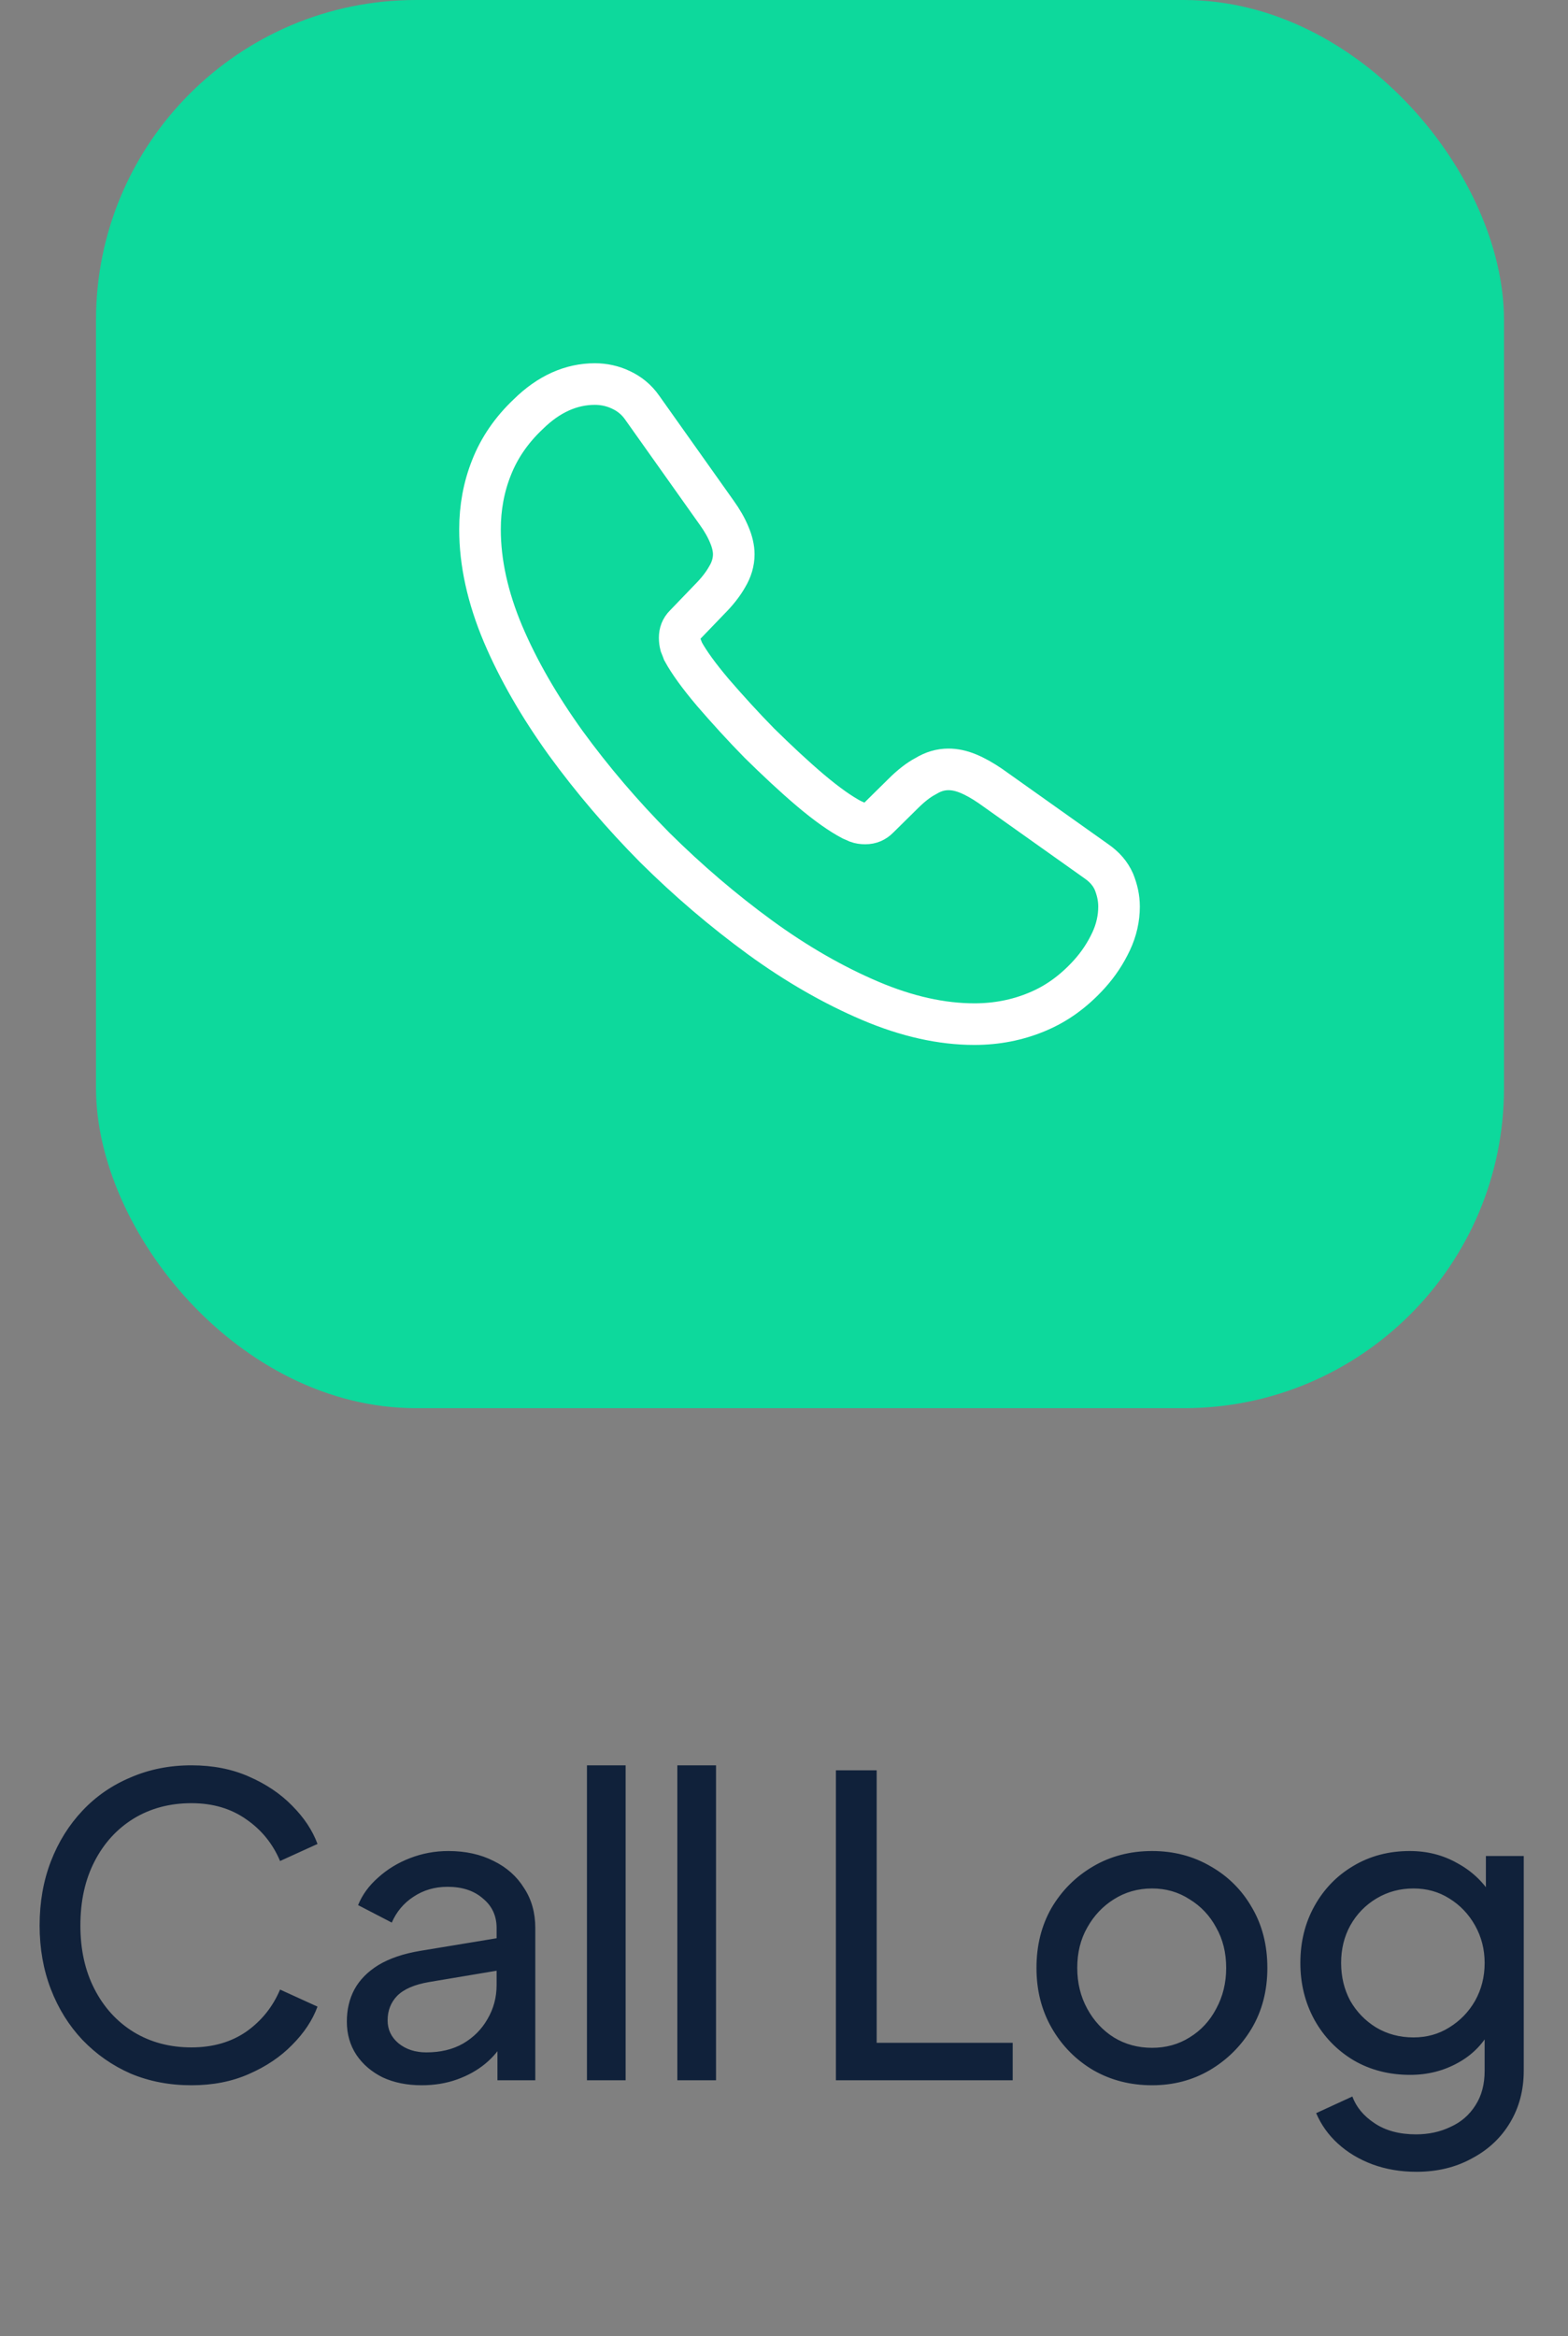 <svg width="49" height="73" viewBox="0 0 49 73" fill="none" xmlns="http://www.w3.org/2000/svg">
<rect x="0" y="0" width="49" height="73" fill="#808080" stroke="none"/>
<rect x="3" width="44" height="44" rx="10" fill="#0DD99C"/>
<path d="M34.97 28.33C34.97 28.69 34.89 29.06 34.72 29.42C34.55 29.78 34.33 30.12 34.04 30.44C33.55 30.98 33.01 31.37 32.4 31.62C31.8 31.87 31.15 32 30.45 32C29.43 32 28.34 31.76 27.19 31.27C26.04 30.78 24.89 30.12 23.75 29.29C22.6 28.45 21.51 27.52 20.47 26.49C19.44 25.45 18.51 24.36 17.68 23.22C16.86 22.08 16.2 20.94 15.72 19.81C15.24 18.67 15 17.58 15 16.54C15 15.86 15.12 15.21 15.36 14.61C15.6 14 15.98 13.44 16.51 12.94C17.15 12.31 17.85 12 18.59 12C18.87 12 19.15 12.06 19.4 12.18C19.66 12.3 19.89 12.48 20.07 12.74L22.39 16.01C22.57 16.26 22.7 16.49 22.79 16.71C22.88 16.92 22.93 17.13 22.93 17.32C22.93 17.56 22.86 17.8 22.72 18.03C22.59 18.26 22.4 18.5 22.16 18.74L21.4 19.53C21.29 19.64 21.24 19.77 21.24 19.93C21.24 20.01 21.25 20.08 21.27 20.16C21.3 20.24 21.33 20.3 21.35 20.36C21.53 20.69 21.84 21.12 22.28 21.64C22.73 22.16 23.21 22.69 23.73 23.22C24.27 23.75 24.79 24.24 25.32 24.69C25.84 25.13 26.27 25.43 26.61 25.61C26.66 25.63 26.72 25.66 26.79 25.69C26.87 25.72 26.95 25.73 27.04 25.73C27.21 25.73 27.34 25.67 27.45 25.56L28.21 24.81C28.46 24.56 28.7 24.37 28.93 24.25C29.16 24.11 29.39 24.04 29.64 24.04C29.83 24.04 30.03 24.08 30.25 24.17C30.47 24.26 30.7 24.39 30.95 24.56L34.26 26.91C34.52 27.09 34.7 27.3 34.81 27.55C34.91 27.8 34.97 28.05 34.97 28.33Z" stroke="white" stroke-width="1.3" stroke-miterlimit="10"/>
<path d="M5.983 65.156C5.298 65.156 4.665 65.035 4.085 64.792C3.513 64.541 3.01 64.19 2.577 63.739C2.152 63.288 1.823 62.76 1.589 62.153C1.355 61.546 1.238 60.883 1.238 60.164C1.238 59.436 1.355 58.769 1.589 58.162C1.823 57.555 2.152 57.027 2.577 56.576C3.001 56.125 3.504 55.779 4.085 55.536C4.665 55.285 5.298 55.159 5.983 55.159C6.65 55.159 7.248 55.276 7.777 55.51C8.314 55.744 8.765 56.047 9.129 56.42C9.501 56.793 9.766 57.191 9.922 57.616L8.752 58.149C8.526 57.612 8.175 57.178 7.699 56.849C7.222 56.511 6.65 56.342 5.983 56.342C5.307 56.342 4.704 56.502 4.176 56.823C3.656 57.144 3.248 57.59 2.954 58.162C2.659 58.734 2.512 59.401 2.512 60.164C2.512 60.918 2.659 61.581 2.954 62.153C3.248 62.725 3.656 63.171 4.176 63.492C4.704 63.813 5.307 63.973 5.983 63.973C6.65 63.973 7.222 63.808 7.699 63.479C8.175 63.141 8.526 62.703 8.752 62.166L9.922 62.699C9.766 63.124 9.501 63.522 9.129 63.895C8.765 64.268 8.314 64.571 7.777 64.805C7.248 65.039 6.65 65.156 5.983 65.156ZM13.179 65.156C12.719 65.156 12.312 65.074 11.957 64.909C11.61 64.736 11.337 64.502 11.138 64.207C10.938 63.904 10.839 63.557 10.839 63.167C10.839 62.794 10.917 62.461 11.073 62.166C11.237 61.863 11.489 61.607 11.827 61.399C12.173 61.191 12.607 61.044 13.127 60.957L15.727 60.528V61.542L13.4 61.932C12.949 62.01 12.62 62.153 12.412 62.361C12.212 62.569 12.113 62.825 12.113 63.128C12.113 63.414 12.225 63.652 12.451 63.843C12.685 64.034 12.975 64.129 13.322 64.129C13.764 64.129 14.145 64.038 14.466 63.856C14.795 63.665 15.051 63.41 15.233 63.089C15.423 62.768 15.519 62.413 15.519 62.023V60.242C15.519 59.861 15.376 59.553 15.09 59.319C14.812 59.076 14.444 58.955 13.985 58.955C13.586 58.955 13.231 59.059 12.919 59.267C12.615 59.466 12.39 59.735 12.243 60.073L11.19 59.527C11.32 59.206 11.528 58.92 11.814 58.669C12.1 58.409 12.433 58.205 12.815 58.058C13.196 57.911 13.595 57.837 14.011 57.837C14.548 57.837 15.02 57.941 15.428 58.149C15.835 58.348 16.151 58.63 16.377 58.994C16.611 59.349 16.728 59.765 16.728 60.242V65H15.545V63.674L15.766 63.752C15.618 64.029 15.419 64.272 15.168 64.48C14.916 64.688 14.622 64.853 14.284 64.974C13.946 65.095 13.577 65.156 13.179 65.156ZM18.342 65V55.159H19.551V65H18.342ZM21.167 65V55.159H22.376V65H21.167ZM26.122 65V55.315H27.396V63.83H31.647V65H26.122ZM36.004 65.156C35.328 65.156 34.717 65 34.171 64.688C33.625 64.367 33.192 63.93 32.871 63.375C32.55 62.82 32.39 62.192 32.39 61.49C32.39 60.788 32.546 60.164 32.858 59.618C33.179 59.072 33.612 58.639 34.158 58.318C34.704 57.997 35.319 57.837 36.004 57.837C36.68 57.837 37.291 57.997 37.837 58.318C38.383 58.63 38.812 59.059 39.124 59.605C39.445 60.151 39.605 60.779 39.605 61.49C39.605 62.201 39.441 62.833 39.111 63.388C38.782 63.934 38.344 64.367 37.798 64.688C37.261 65 36.663 65.156 36.004 65.156ZM36.004 63.986C36.438 63.986 36.828 63.878 37.174 63.661C37.529 63.444 37.807 63.145 38.006 62.764C38.214 62.383 38.318 61.958 38.318 61.49C38.318 61.013 38.214 60.593 38.006 60.229C37.807 59.856 37.529 59.562 37.174 59.345C36.828 59.12 36.438 59.007 36.004 59.007C35.562 59.007 35.163 59.12 34.808 59.345C34.462 59.562 34.184 59.856 33.976 60.229C33.768 60.593 33.664 61.013 33.664 61.49C33.664 61.958 33.768 62.383 33.976 62.764C34.184 63.145 34.462 63.444 34.808 63.661C35.163 63.878 35.562 63.986 36.004 63.986ZM44.263 67.86C43.769 67.86 43.31 67.782 42.885 67.626C42.469 67.47 42.109 67.253 41.806 66.976C41.511 66.707 41.286 66.391 41.13 66.027L42.261 65.507C42.382 65.836 42.612 66.114 42.95 66.339C43.297 66.573 43.73 66.69 44.25 66.69C44.649 66.69 45.008 66.612 45.329 66.456C45.658 66.309 45.918 66.083 46.109 65.78C46.3 65.485 46.395 65.126 46.395 64.701V63.128L46.616 63.362C46.373 63.839 46.022 64.203 45.563 64.454C45.112 64.705 44.614 64.831 44.068 64.831C43.409 64.831 42.82 64.679 42.3 64.376C41.78 64.064 41.373 63.644 41.078 63.115C40.783 62.578 40.636 61.984 40.636 61.334C40.636 60.675 40.783 60.082 41.078 59.553C41.373 59.024 41.776 58.608 42.287 58.305C42.807 57.993 43.396 57.837 44.055 57.837C44.601 57.837 45.095 57.963 45.537 58.214C45.988 58.457 46.347 58.795 46.616 59.228L46.434 59.553V57.993H47.617V64.701C47.617 65.308 47.474 65.849 47.188 66.326C46.902 66.803 46.503 67.175 45.992 67.444C45.489 67.721 44.913 67.86 44.263 67.86ZM44.172 63.661C44.588 63.661 44.961 63.557 45.29 63.349C45.628 63.141 45.897 62.864 46.096 62.517C46.295 62.162 46.395 61.767 46.395 61.334C46.395 60.909 46.295 60.519 46.096 60.164C45.897 59.809 45.628 59.527 45.29 59.319C44.961 59.111 44.588 59.007 44.172 59.007C43.747 59.007 43.362 59.111 43.015 59.319C42.668 59.527 42.395 59.809 42.196 60.164C42.005 60.511 41.91 60.901 41.91 61.334C41.91 61.767 42.005 62.162 42.196 62.517C42.395 62.864 42.664 63.141 43.002 63.349C43.349 63.557 43.739 63.661 44.172 63.661Z" fill="#10213A"/>
</svg>

